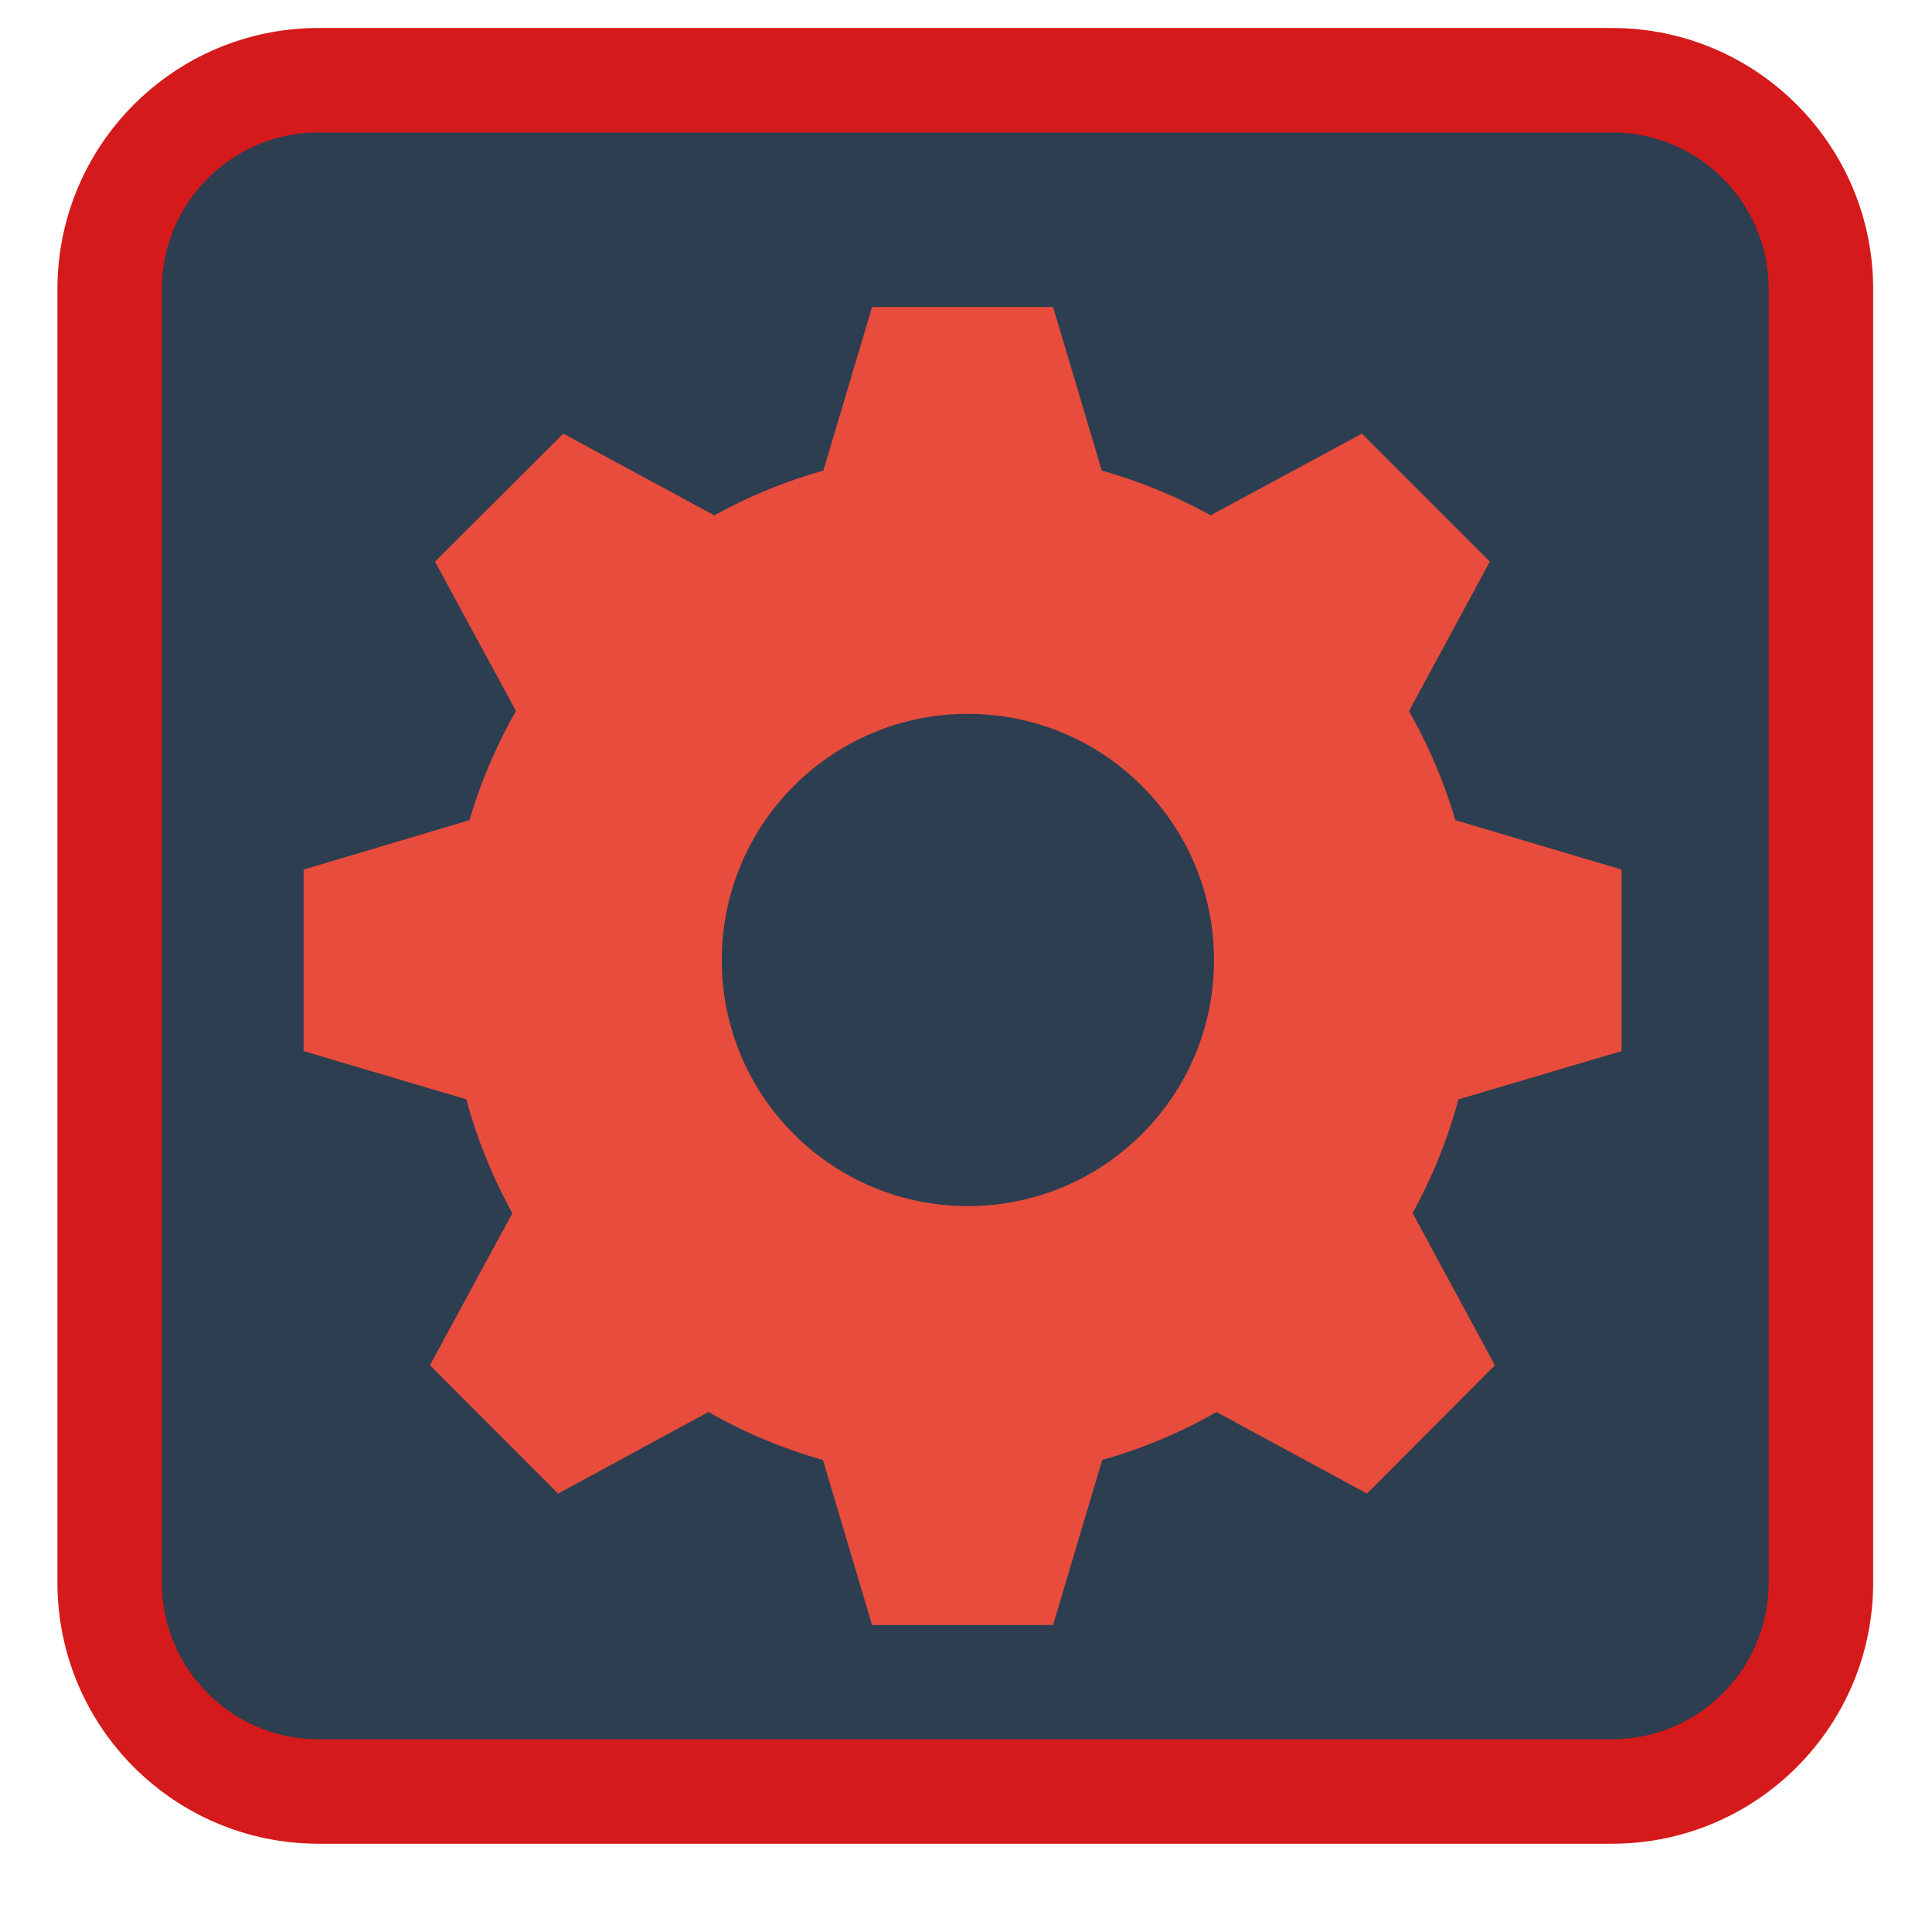 
<svg xmlns="http://www.w3.org/2000/svg" xmlns:xlink="http://www.w3.org/1999/xlink" width="22px" height="22px" viewBox="0 0 22 22" version="1.1">
<g id="surface1">
<path style="fill-rule:nonzero;fill:rgb(17.255%,24.314%,31.373%);fill-opacity:1;stroke-width:2.598;stroke-linecap:butt;stroke-linejoin:miter;stroke:rgb(83.137%,10.196%,10.196%);stroke-opacity:1;stroke-miterlimit:4;" d="M 7.918 1007.089 L 40.082 1007.089 C 42.946 1007.089 45.273 1009.416 45.273 1012.28 L 45.273 1044.445 C 45.273 1047.308 42.946 1049.635 40.082 1049.635 L 7.918 1049.635 C 5.054 1049.635 2.727 1047.308 2.727 1044.445 L 2.727 1012.28 C 2.727 1009.416 5.054 1007.089 7.918 1007.089 Z M 7.918 1007.089 " transform="matrix(0.458,0,0,0.458,0,-460.333)"/>
<path style=" stroke:none;fill-rule:nonzero;fill:rgb(90.588%,29.804%,23.529%);fill-opacity:1;" d="M 12.824 6.293 L 9.098 6.293 L 9.93 3.496 L 11.992 3.496 Z M 12.824 6.293 "/>
<path style=" stroke:none;fill-rule:nonzero;fill:rgb(90.588%,29.804%,23.529%);fill-opacity:1;" d="M 9.098 15.707 L 12.824 15.707 L 11.992 18.504 L 9.93 18.504 Z M 9.098 15.707 "/>
<path style=" stroke:none;fill-rule:nonzero;fill:rgb(90.588%,29.804%,23.529%);fill-opacity:1;" d="M 15.668 12.797 L 15.668 9.07 L 18.465 9.902 L 18.465 11.969 Z M 15.668 12.797 "/>
<path style=" stroke:none;fill-rule:nonzero;fill:rgb(90.588%,29.804%,23.529%);fill-opacity:1;" d="M 6.25 9.07 L 6.25 12.797 L 3.457 11.969 L 3.457 9.902 Z M 6.25 9.07 "/>
<path style=" stroke:none;fill-rule:nonzero;fill:rgb(90.588%,29.804%,23.529%);fill-opacity:1;" d="M 8.977 6.324 L 6.344 8.961 L 4.953 6.395 L 6.414 4.938 Z M 8.977 6.324 "/>
<path style=" stroke:none;fill-rule:nonzero;fill:rgb(90.588%,29.804%,23.529%);fill-opacity:1;" d="M 13 15.617 L 15.637 12.984 L 17.023 15.547 L 15.566 17.008 Z M 13 15.617 "/>
<path style=" stroke:none;fill-rule:nonzero;fill:rgb(90.588%,29.804%,23.529%);fill-opacity:1;" d="M 15.578 8.961 L 12.941 6.324 L 15.508 4.938 L 16.965 6.395 Z M 15.578 8.961 "/>
<path style=" stroke:none;fill-rule:nonzero;fill:rgb(90.588%,29.804%,23.529%);fill-opacity:1;" d="M 6.285 12.984 L 8.918 15.617 L 6.355 17.008 L 4.895 15.547 Z M 6.285 12.984 "/>
<path style=" stroke:none;fill-rule:nonzero;fill:rgb(90.588%,29.804%,23.529%);fill-opacity:1;" d="M 11.02 13.734 C 9.473 13.734 8.219 12.48 8.219 10.934 C 8.219 9.383 9.473 8.129 11.02 8.129 C 12.57 8.129 13.824 9.383 13.824 10.934 C 13.824 12.48 12.57 13.734 11.02 13.734 M 10.961 5.141 C 7.73 5.141 5.109 7.762 5.109 10.992 C 5.109 14.223 7.73 16.844 10.961 16.844 C 14.191 16.844 16.809 14.223 16.809 10.992 C 16.809 7.762 14.191 5.141 10.961 5.141 "/>
</g>
</svg>
